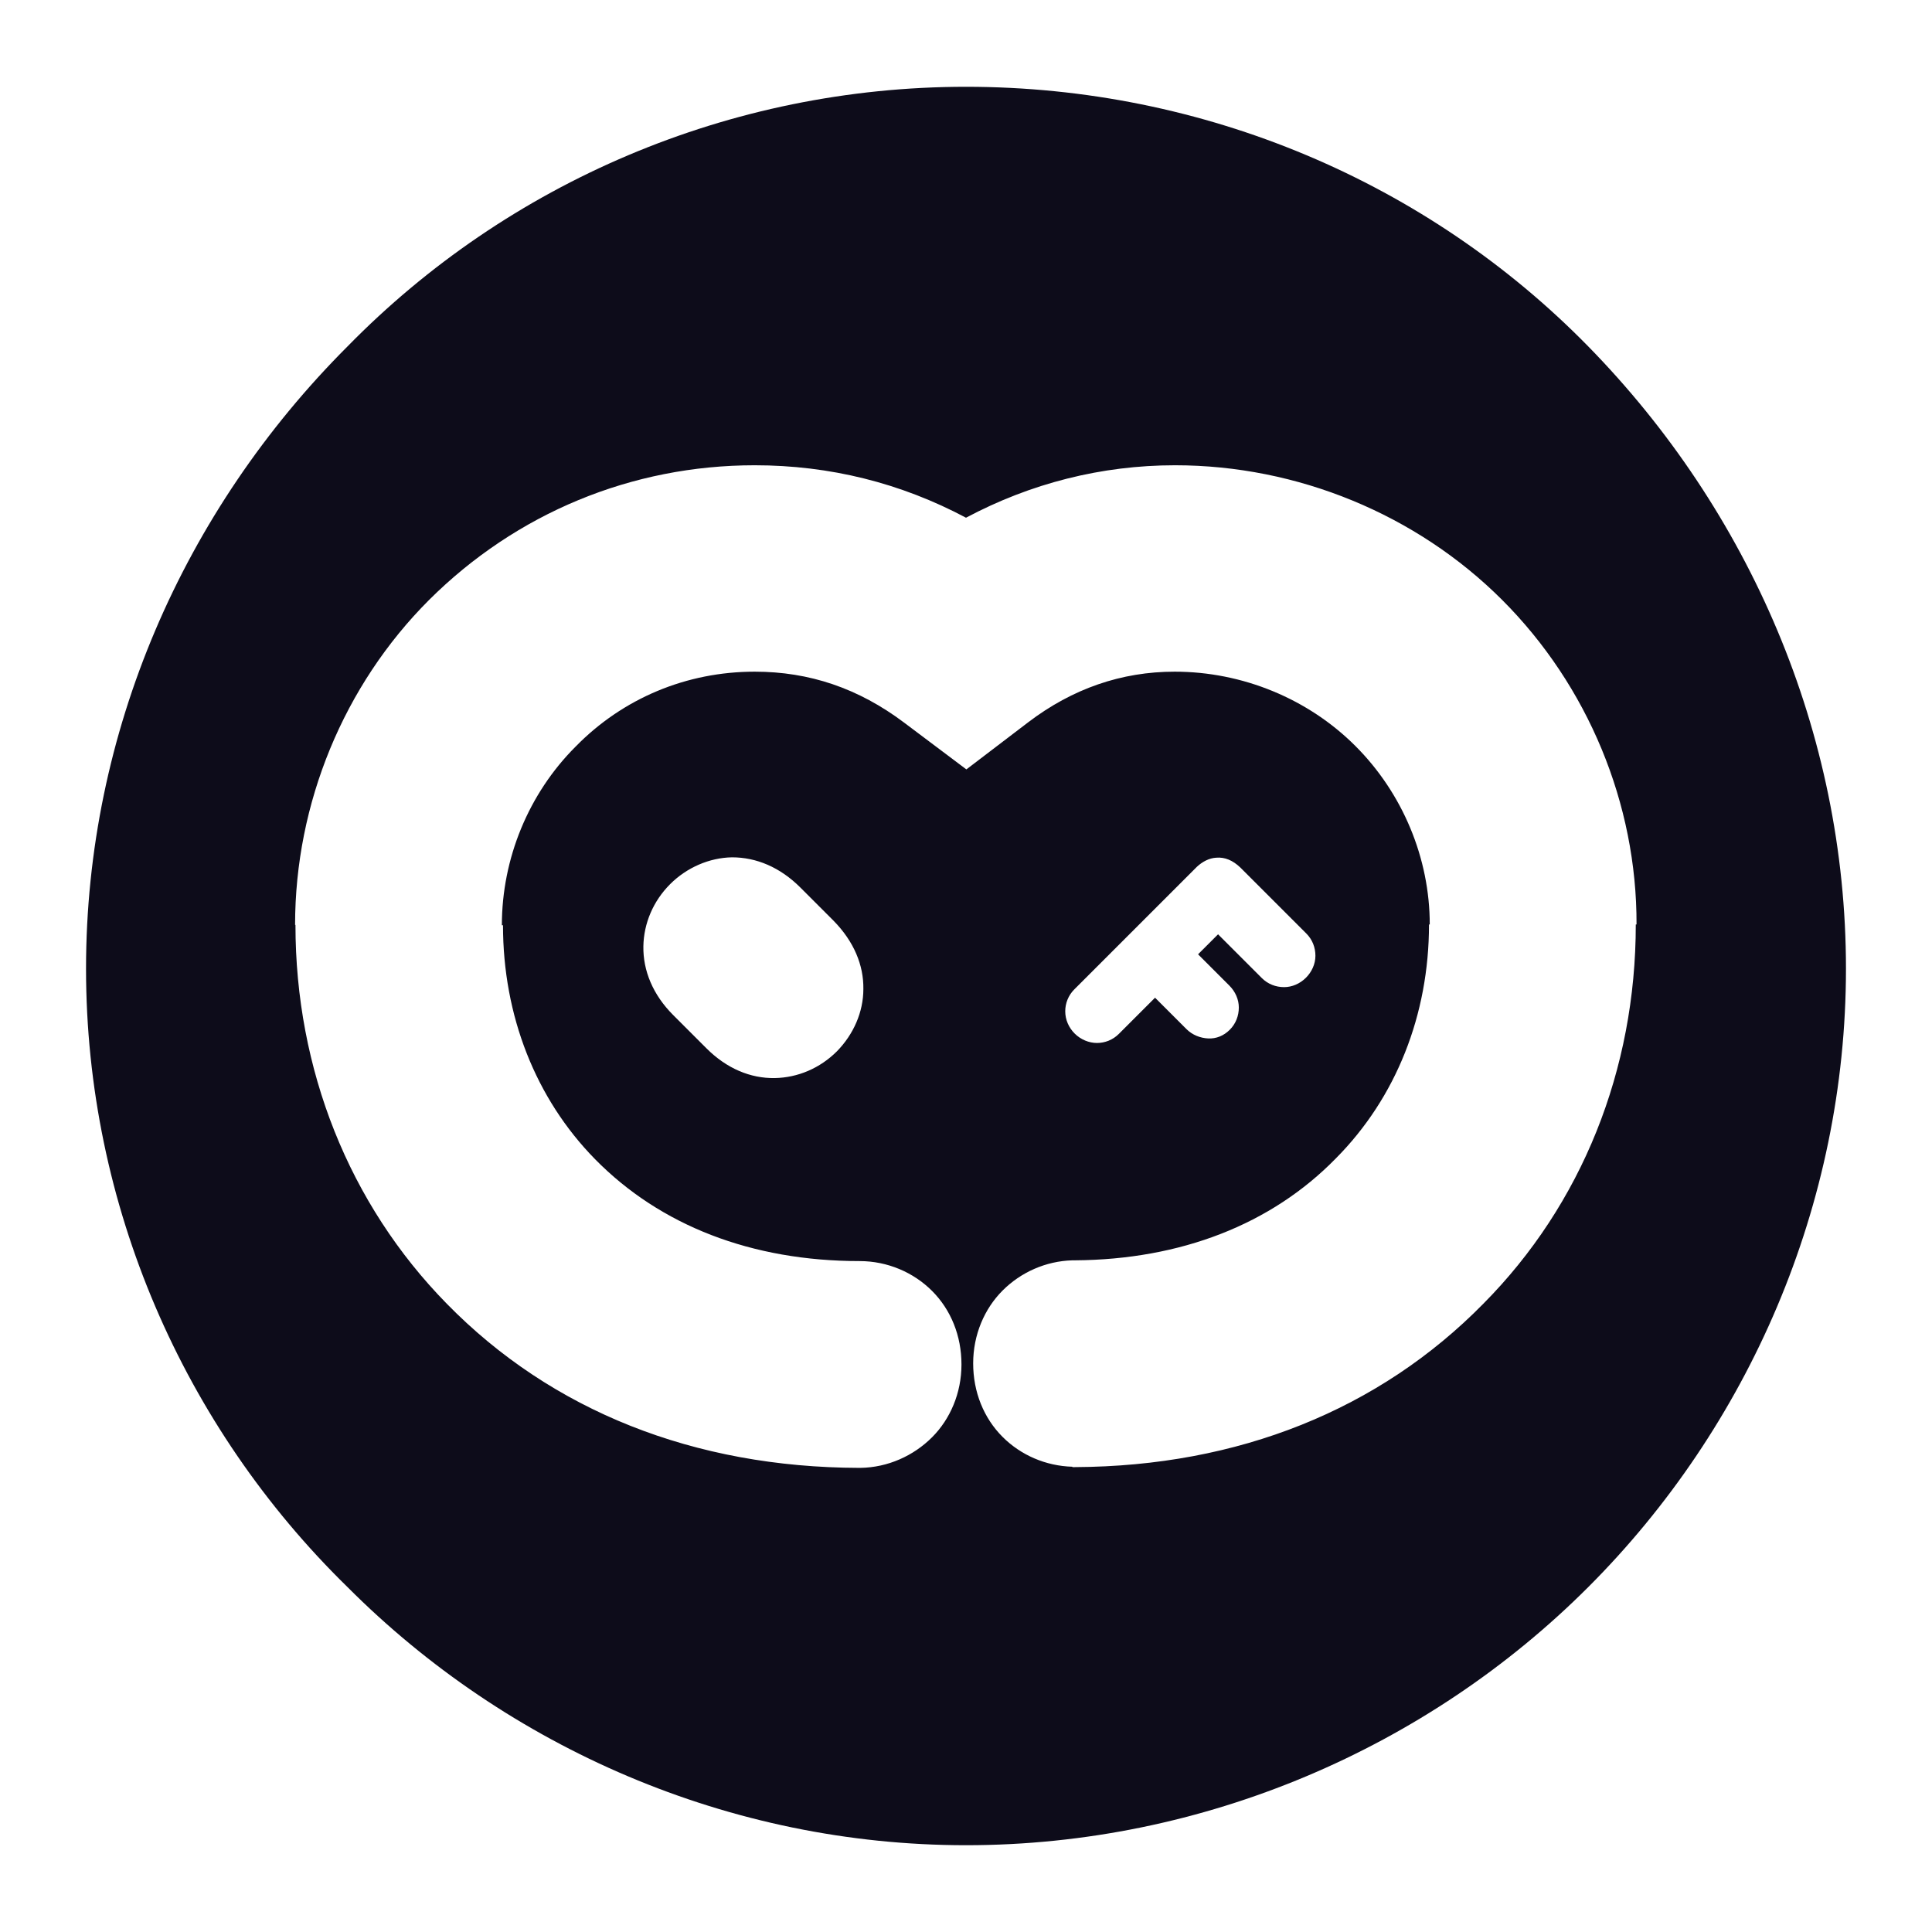 <?xml version="1.0" encoding="utf-8"?>
<!-- Generator: Adobe Illustrator 23.1.0, SVG Export Plug-In . SVG Version: 6.00 Build 0)  -->
<svg version="1.1" id="Layer_1" xmlns="http://www.w3.org/2000/svg" xmlns:xlink="http://www.w3.org/1999/xlink" x="0px" y="0px"
	 viewBox="0 0 512 512" style="enable-background:new 0 0 512 512;" xml:space="preserve">
<style type="text/css">
	.st0{fill:#0D0C1A;}
	.st1{fill:#463324;}
</style>
<g>
	<path class="st0" d="M420.9,91.8C378.3,48.3,319.1,23,256,23c-62.6,0-121.4,25.4-163.9,68.8c-43.5,43.5-69.3,102.3-69.3,164.9
		s25.8,121.4,69.3,163.9C134.6,463.2,193.4,489,256,489c63.1,0,122.4-25.9,164.9-68.4s68.3-101.3,68.3-163.9S463.5,135.3,420.9,91.8
		z M393.1,345.5c-27.6,28.1-65,43.1-108.2,43.3c-0.1,0-0.1,0-0.2,0c-0.2,0-0.3,0-0.5,0v-0.1c-7.1-0.2-13.7-3.1-18.5-7.9
		c-5-5-7.8-11.9-7.8-19.5s3-14.5,7.8-19.3s11.4-7.8,18.5-8c0.1,0,0.2,0,0.3,0c0.1,0,0.3,0,0.4,0c28-0.2,52-9.5,69.1-27
		c16-16.1,24.7-38.1,24.7-62h0.2c0-17.6-7.2-34.8-19.7-47.3S329.3,178,311.3,178c-14.1,0-27.1,4.5-38.8,13.4l-16.4,12.5l-16.5-12.4
		c-12.1-9.1-25.1-13.5-39.6-13.5c-18,0-34.9,7-47.5,19.9c-12.4,12.4-19.5,29.6-19.5,47.3h0.3c0,23.9,8.6,45.9,24.4,62
		c17.3,17.6,41.5,27,70.1,27c7.4,0,14.3,3,19.2,7.9c5,5,7.8,11.9,7.8,19.5s-3,14.5-7.8,19.3c-4.9,4.9-11.7,8-19,8.1
		c-0.1,0-0.1,0-0.2,0c-0.1,0-0.1,0-0.1,0c-43.7-0.1-81.5-15.1-109.3-43.5c-25.9-26.4-40.1-62.1-40.1-100.4h-0.1
		c0-32.2,12.9-63.5,35.5-86.1c23.1-23,53.7-35.7,86.3-35.7c19.9,0,38.7,4.7,56,13.9c17.1-9.1,35.9-13.9,55.4-13.9
		c32.4,0,64,13,86.7,35.7c22.7,22.7,35.7,54,35.6,86h-0.2C433.5,283.5,419.2,319.2,393.1,345.5z M325.8,261.2
		c1.6,1.6,2.5,3.7,2.5,5.8c0,2.2-0.8,4.3-2.4,5.9s-3.6,2.4-5.7,2.3s-4.2-0.9-5.8-2.5l-8.3-8.3l-9.6,9.6c-1.6,1.6-3.7,2.4-5.8,2.4
		c-2.1,0-4.3-0.9-5.9-2.5s-2.5-3.7-2.5-5.9c0-2.1,0.8-4.2,2.4-5.8l32.5-32.5c1.4-1.3,3.2-2.3,5.1-2.4c2.3-0.2,4.4,0.7,6.4,2.6
		l17.5,17.5c1.6,1.6,2.4,3.7,2.4,5.9s-1,4.3-2.5,5.8c-1.6,1.6-3.7,2.5-5.8,2.5c-2.2,0-4.3-0.8-5.9-2.4l-11.6-11.6l-5.3,5.3
		L325.8,261.2z M228.8,262.1c0,6.1-2.6,12-7,16.5c-4.5,4.5-10.4,7-16.5,7.1c-6.4,0.1-12.7-2.5-18.1-7.9l-8.8-8.8
		c-5.4-5.4-8-11.8-7.9-18.2c0.1-6.1,2.6-12,7.1-16.5c4.4-4.4,10.4-7,16.4-7.1c6.4,0,12.7,2.6,18.1,8l8.8,8.8
		C226.3,249.5,228.9,255.8,228.8,262.1z"/>
	<path class="st1" d="M200.1,247"/>
</g>
</svg>
